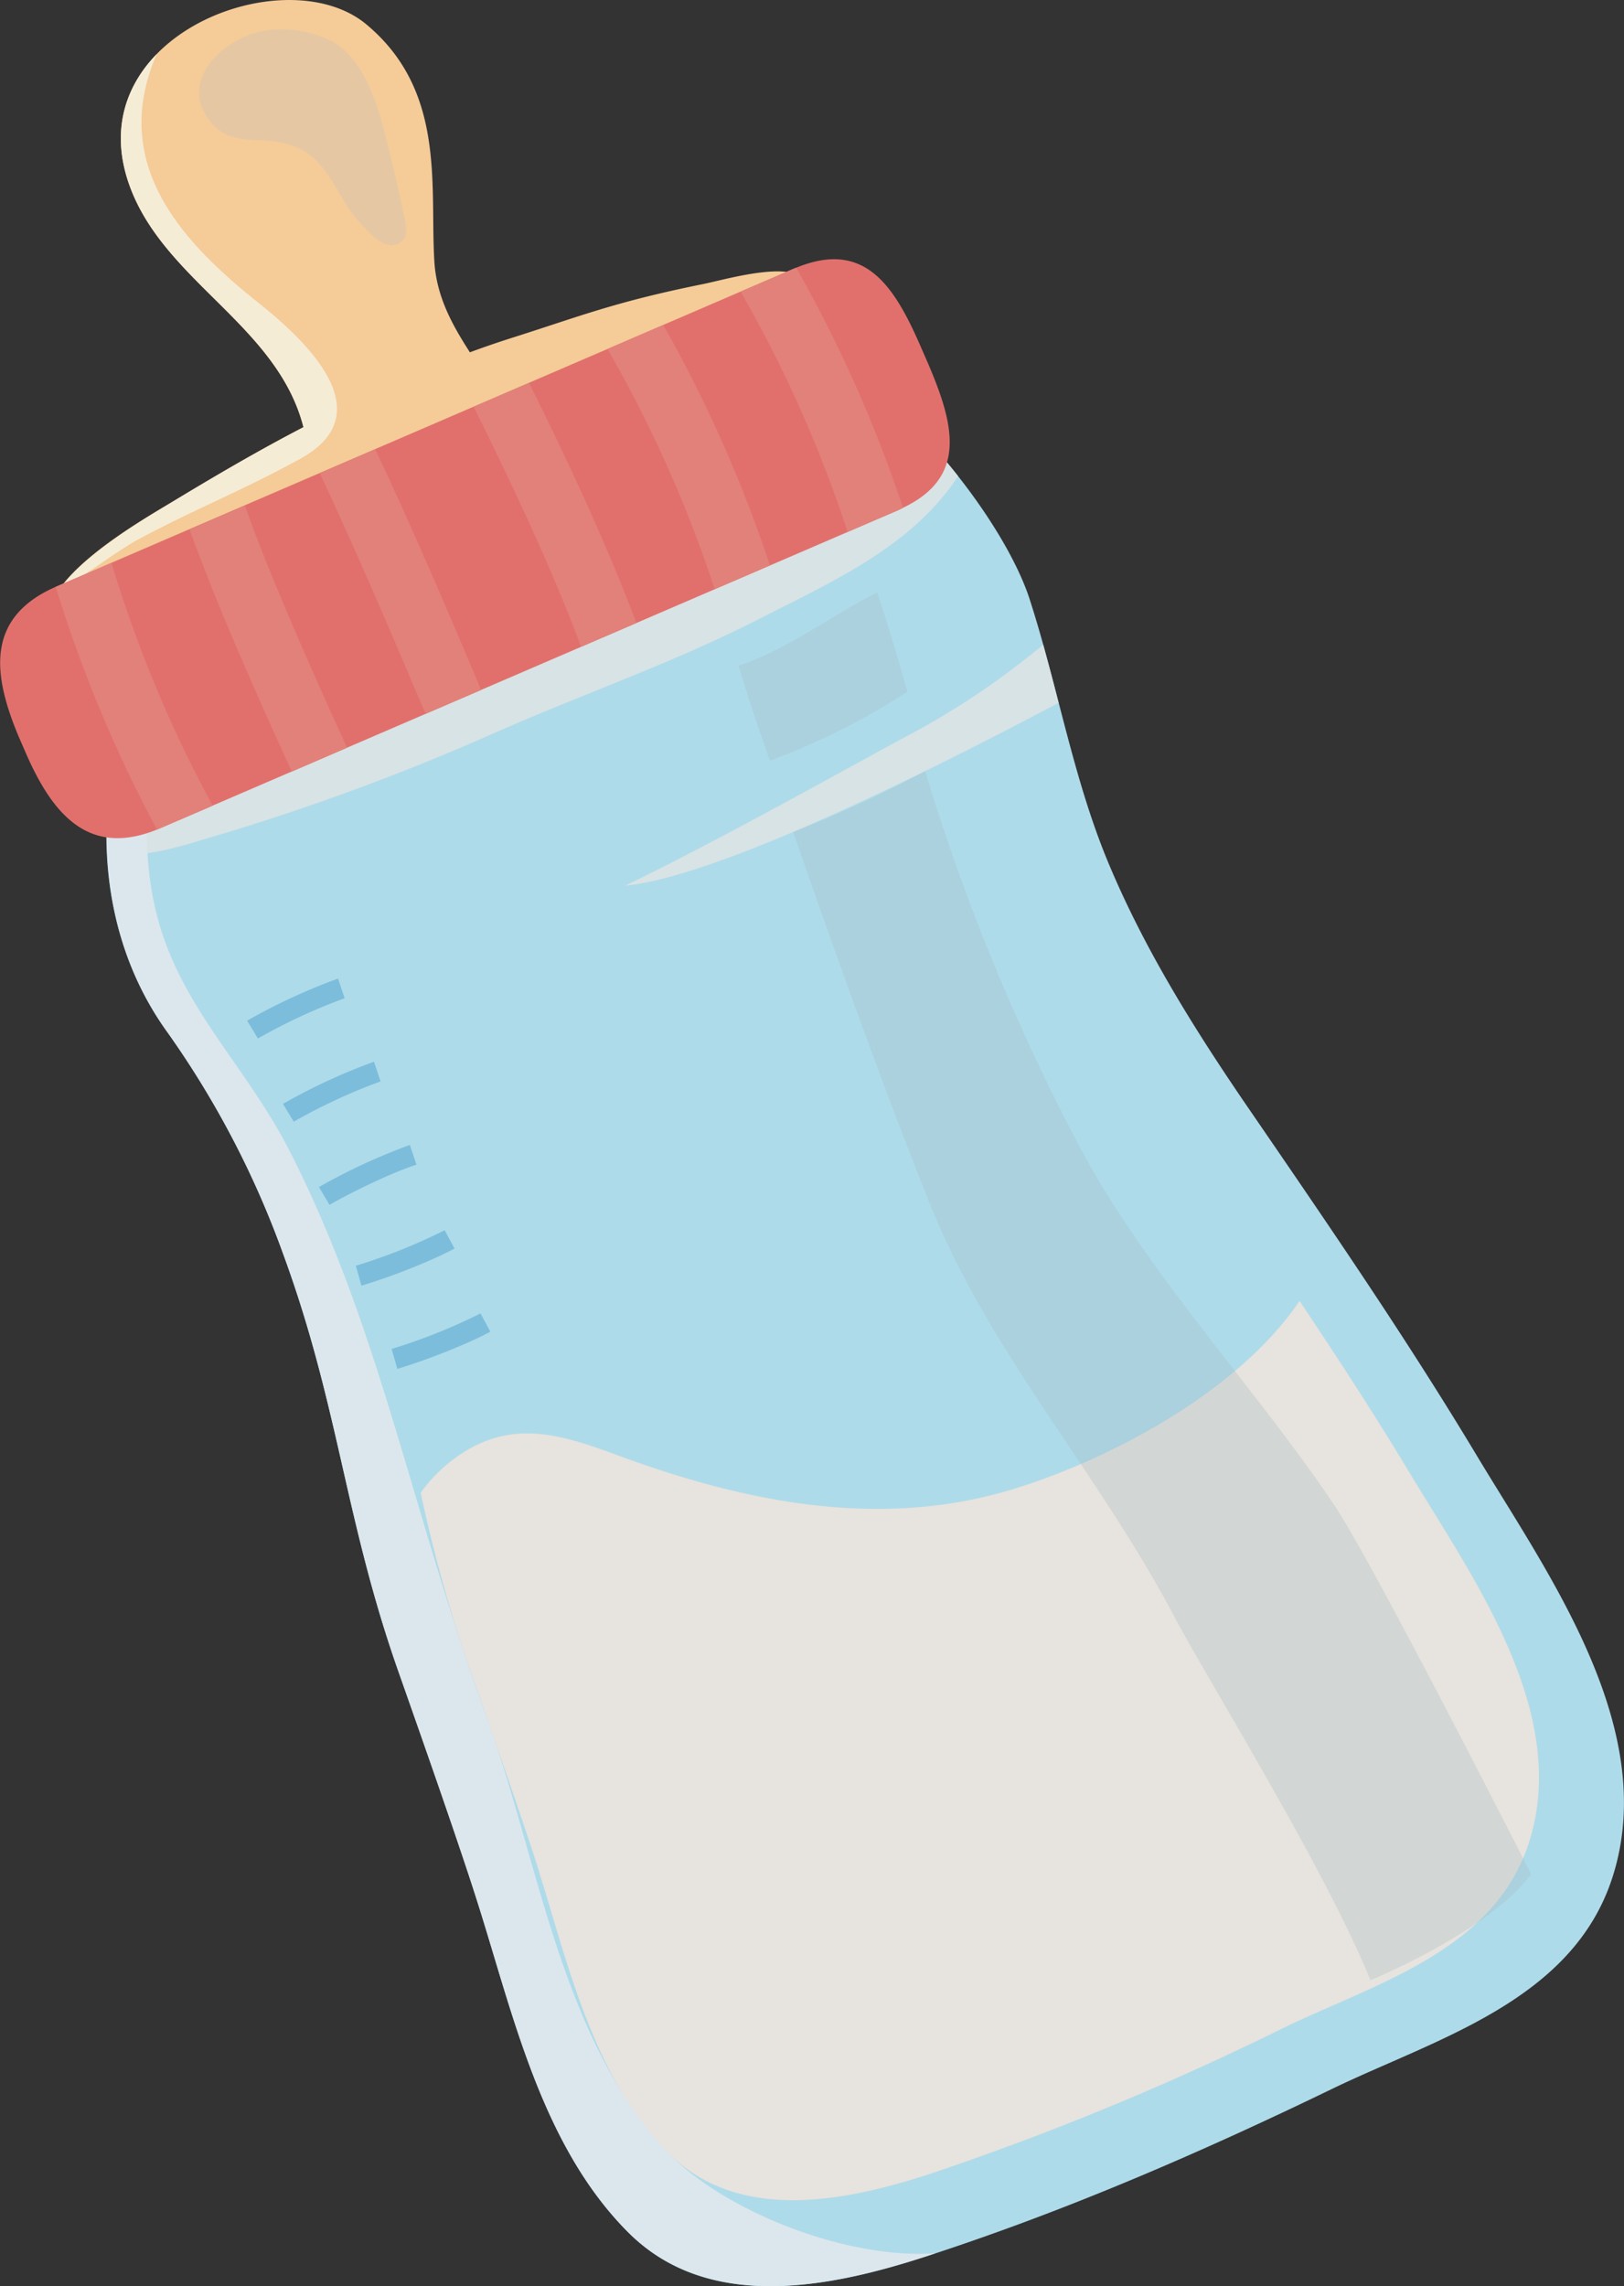 <svg xmlns="http://www.w3.org/2000/svg" viewBox="0 0 221.47 311.67"><rect x="0" y="0" width="221.47" height="311.67" fill="#333333" stroke="none"/><g style="isolation:isolate"><path d="M85.63,304.3c10.92,11,27.5,7.6,40.7,3.31,19-6.17,37.34-14.12,55.29-22.81,14.25-6.89,32.93-12,38.32-29,6.37-20.09-8.69-41-18.33-57-10-16.68-21.08-32.73-32.08-48.78-7-10.28-13.6-20.92-18.4-32.44s-6.86-23.95-10.71-35.88C137.05,71.3,124.2,55,113.92,49.76a20,20,0,0,0-15.8-.53L48,70.85C37,75.57,29,78,21.79,87.8s-12.38,34.43,1.09,53a125.75,125.75,0,0,1,15.68,30c7.7,20.93,8.42,36.28,15.85,57.3,2.75,7.81,8,22.64,10.48,30.52C69.89,274.18,73.68,292.29,85.63,304.3Z" fill="#aedbe9"/><path d="M63.81,226.85a201.94,201.94,0,0,1-6.44-23.34,20.85,20.85,0,0,1,3.74-4c7.5-6.06,14.21-4.41,22.63-1.29,16.59,6.17,34.4,10.07,52,5.48,12.68-3.33,32.53-13,41.48-26.35,5.27,7.87,10.44,15.82,15.31,23.93,8.44,14,21.6,32.29,16,49.85-4.72,14.84-21.06,19.31-33.51,25.34a385.12,385.12,0,0,1-48.32,19.94c-11.54,3.74-26,6.68-35.59-2.9C80.66,283,77.34,267.14,73,253.53,70.76,246.64,66.22,233.67,63.81,226.85Z" fill="#e7e3de"/><path d="M108.16,113.43a157.17,157.17,0,0,0,18-8.31,287.49,287.49,0,0,0,20.73,50.58c9,17.27,24.08,33.18,35,49.39,5.43,8.07,26.78,50.19,26.91,50.41-3.61,5-12.58,10.45-21.9,14.47-6.11-15.09-22.17-40.91-26.82-49.7-10.51-19.9-25.21-35.84-33.49-56.71C119.84,146.59,114.15,130.58,108.16,113.43Z" fill="#a2b9c0" opacity="0.3" style="mix-blend-mode:screen"/><path d="M100.71,90.76c6.67-2.22,12.27-6.58,18.91-10,1.5,4.47,2.83,9,4.13,13.54A94.63,94.63,0,0,1,105,103.7c-.45-1.29-.91-2.59-1.37-3.89C102.64,96.93,101.69,93.88,100.71,90.76Z" fill="#a2b9c0" opacity="0.3" style="mix-blend-mode:screen"/><path d="M103.75,84.27c-12,6.13-23.86,10.19-35.7,15.38a318.94,318.94,0,0,1-38.41,14.24c-5.07,1.47-9.45,3.11-15,2.49-.56-11.85,3-22.82,7.18-28.58C29,78,37,75.57,48,70.85L98.12,49.23a20,20,0,0,1,15.8.53c5.47,2.76,11.64,8.67,16.74,15.16C124.35,74.5,113.64,79.22,103.75,84.27Z" fill="#d8e3e5" style="mix-blend-mode:multiply"/><path d="M85.26,120.74c11-5.27,28.52-15,37.4-19.85a108,108,0,0,0,19.6-13c.73,2.64,1.43,5.29,2.1,7.93C131.58,102.59,99.05,119.42,85.26,120.74Z" fill="#d8e3e5" style="mix-blend-mode:multiply"/><path d="M64.89,258.61c-2.53-7.88-7.73-22.71-10.48-30.52-7.43-21-8.15-36.37-15.85-57.3a125.75,125.75,0,0,0-15.68-30c-13.47-18.59-8.18-43.28-1.09-53l.3-.37c-1.16,11-3.36,24.38-1.18,35.24,2.79,14,12.29,21.85,18.71,34.5,12.26,24.13,16.55,49.11,26.67,76.75,7.2,19.64,10.1,44,24.81,59.55,7.16,7.56,23.56,14.55,36.41,13.75l-1.18.39c-13.2,4.29-29.78,7.65-40.7-3.31C73.68,292.29,69.89,274.18,64.89,258.61Z" fill="#dce7ed" style="mix-blend-mode:multiply"/><path d="M23.65,68.32c5.94-3.59,11.78-7,17.7-10.07a.38.38,0,0,0,0-.1C37.88,44.78,23.43,38.78,18.19,26.62,9.11,5.56,38.55-6.11,49.92,3.29c11,9.13,8.67,22.19,9.32,32.44.31,4.81,2.51,8.68,4.84,12.3q3-1.11,6.17-2.11C79.42,43,84,41.13,95.87,38.73c3.4-.68,14.34-4,14.46.9.12,5.07-11.85,8.87-15.42,10.26-5.38,2.1-10.88,4.82-16.55,6a50.75,50.75,0,0,0-8.71,2.78,11.86,11.86,0,0,1,.29,3.17c-.29,6.12-14.46,14-22.47,9.57a7.23,7.23,0,0,1-1.35-1,170.38,170.38,0,0,1-18.07,7.85C22,80.51,12.72,83.54,6.68,85.65,4.84,79.12,19,71.13,23.65,68.32Z" fill="#f5cb98"/><path d="M11,78.67c-1.08.68-2.15,1.36-3.15,2.09,3.34-5.19,12.32-10.31,15.83-12.44,5.94-3.59,11.78-7,17.7-10.07a.38.38,0,0,0,0-.1C37.88,44.78,23.43,38.78,18.19,26.62c-3.43-8-1.35-14.59,3.18-19.24-6.41,14.79,3.11,25.38,14,34,12.79,10.21,13.11,17,5.64,21.13-8.21,4.52-14.61,6.94-22.58,11.26C15.83,75.29,13.5,77.06,11,78.67Z" fill="#f5ecd6" style="mix-blend-mode:multiply"/><path d="M55,32.68c.41-.45.51-1.37.19-2.87-.78-3.81-1.7-7.6-2.63-11.38C51.4,14,49.64,8.21,45.43,5.71a15.49,15.49,0,0,0-8.94-1.59c-5.46.64-12.27,6.55-8,12.2,3.26,4.37,7.32,1.56,12.48,4,3.81,1.83,5.45,7.11,7.53,9.36C50.05,31.46,52.89,35,55,32.68Z" fill="#c0c3bb" opacity="0.3" style="mix-blend-mode:screen"/><path d="M2.64,100.64l.76,1.74c3.64,8.48,8.57,14.54,18,10.72l.45-.19L122.41,69.59a6.18,6.18,0,0,0,.73-.36c8.91-4.23,6.94-11.51,3.33-19.89l-.76-1.74c-3.66-8.48-7.65-15-17.13-11.1l-.38.15L7.6,80C-2.06,84.23-1,92.07,2.64,100.64Z" fill="#e1706c"/><path d="M115.59,72.52l6.82-2.93a6.18,6.18,0,0,0,.73-.36A183.27,183.27,0,0,0,108.58,36.5l-.38.15L101,39.76A174.6,174.6,0,0,1,115.59,72.52Z" fill="#e28179"/><path d="M97.47,80.33,105,77.08A185.24,185.24,0,0,0,90.45,44.3l-7.6,3.28A175.48,175.48,0,0,1,97.47,80.33Z" fill="#e28179"/><path d="M79.25,88.18l7.53-3.24C82.84,74.36,77,61.89,72.14,52.2l-7.55,3.25C69.44,65.15,75.37,77.73,79.25,88.18Z" fill="#e28179"/><path d="M57.39,95.8l.66,1.52,7.53-3.24L65,92.59c-3.77-8.89-8.85-20.82-13.83-31.34l-7.55,3.26C48.53,75,53.62,86.9,57.39,95.8Z" fill="#e28179"/><path d="M39.8,105.19l7.53-3.25c-5.12-11.19-10.49-23.32-13.93-33l-7.54,3.25C29.38,82,34.69,94.08,39.8,105.19Z" fill="#e28179"/><path d="M21.42,113.1l.45-.19L29,109.85A176.44,176.44,0,0,1,15.2,76.74L7.6,80A183.88,183.88,0,0,0,21.42,113.1Z" fill="#e28179"/><path d="M35.17,141.58A78.22,78.22,0,0,1,47,136.09l-.9-2.68a81.07,81.07,0,0,0-12.4,5.74Z" fill="#7cbddc"/><path d="M40.06,152.92a78,78,0,0,1,11.84-5.49L51,144.75a79.86,79.86,0,0,0-12.41,5.74Z" fill="#7cbddc"/><path d="M44.94,164.26c1.17-.69,4.2-2.3,7.38-3.71,1.52-.68,3.08-1.31,4.47-1.77l-.89-2.69a81.54,81.54,0,0,0-12.4,5.74Z" fill="#7cbddc"/><path d="M63.1,183.34c1.33-.57,2.64-1.18,3.77-1.79l-1.34-2.49a77.38,77.38,0,0,1-12.12,4.84l.77,2.73A88.35,88.35,0,0,0,63.1,183.34Z" fill="#7cbddc"/><path d="M58.22,172c1.33-.57,2.64-1.18,3.77-1.79l-1.35-2.49a77.73,77.73,0,0,1-12.11,4.84l.76,2.72A86.73,86.73,0,0,0,58.22,172Z" fill="#7cbddc"/></g></svg>